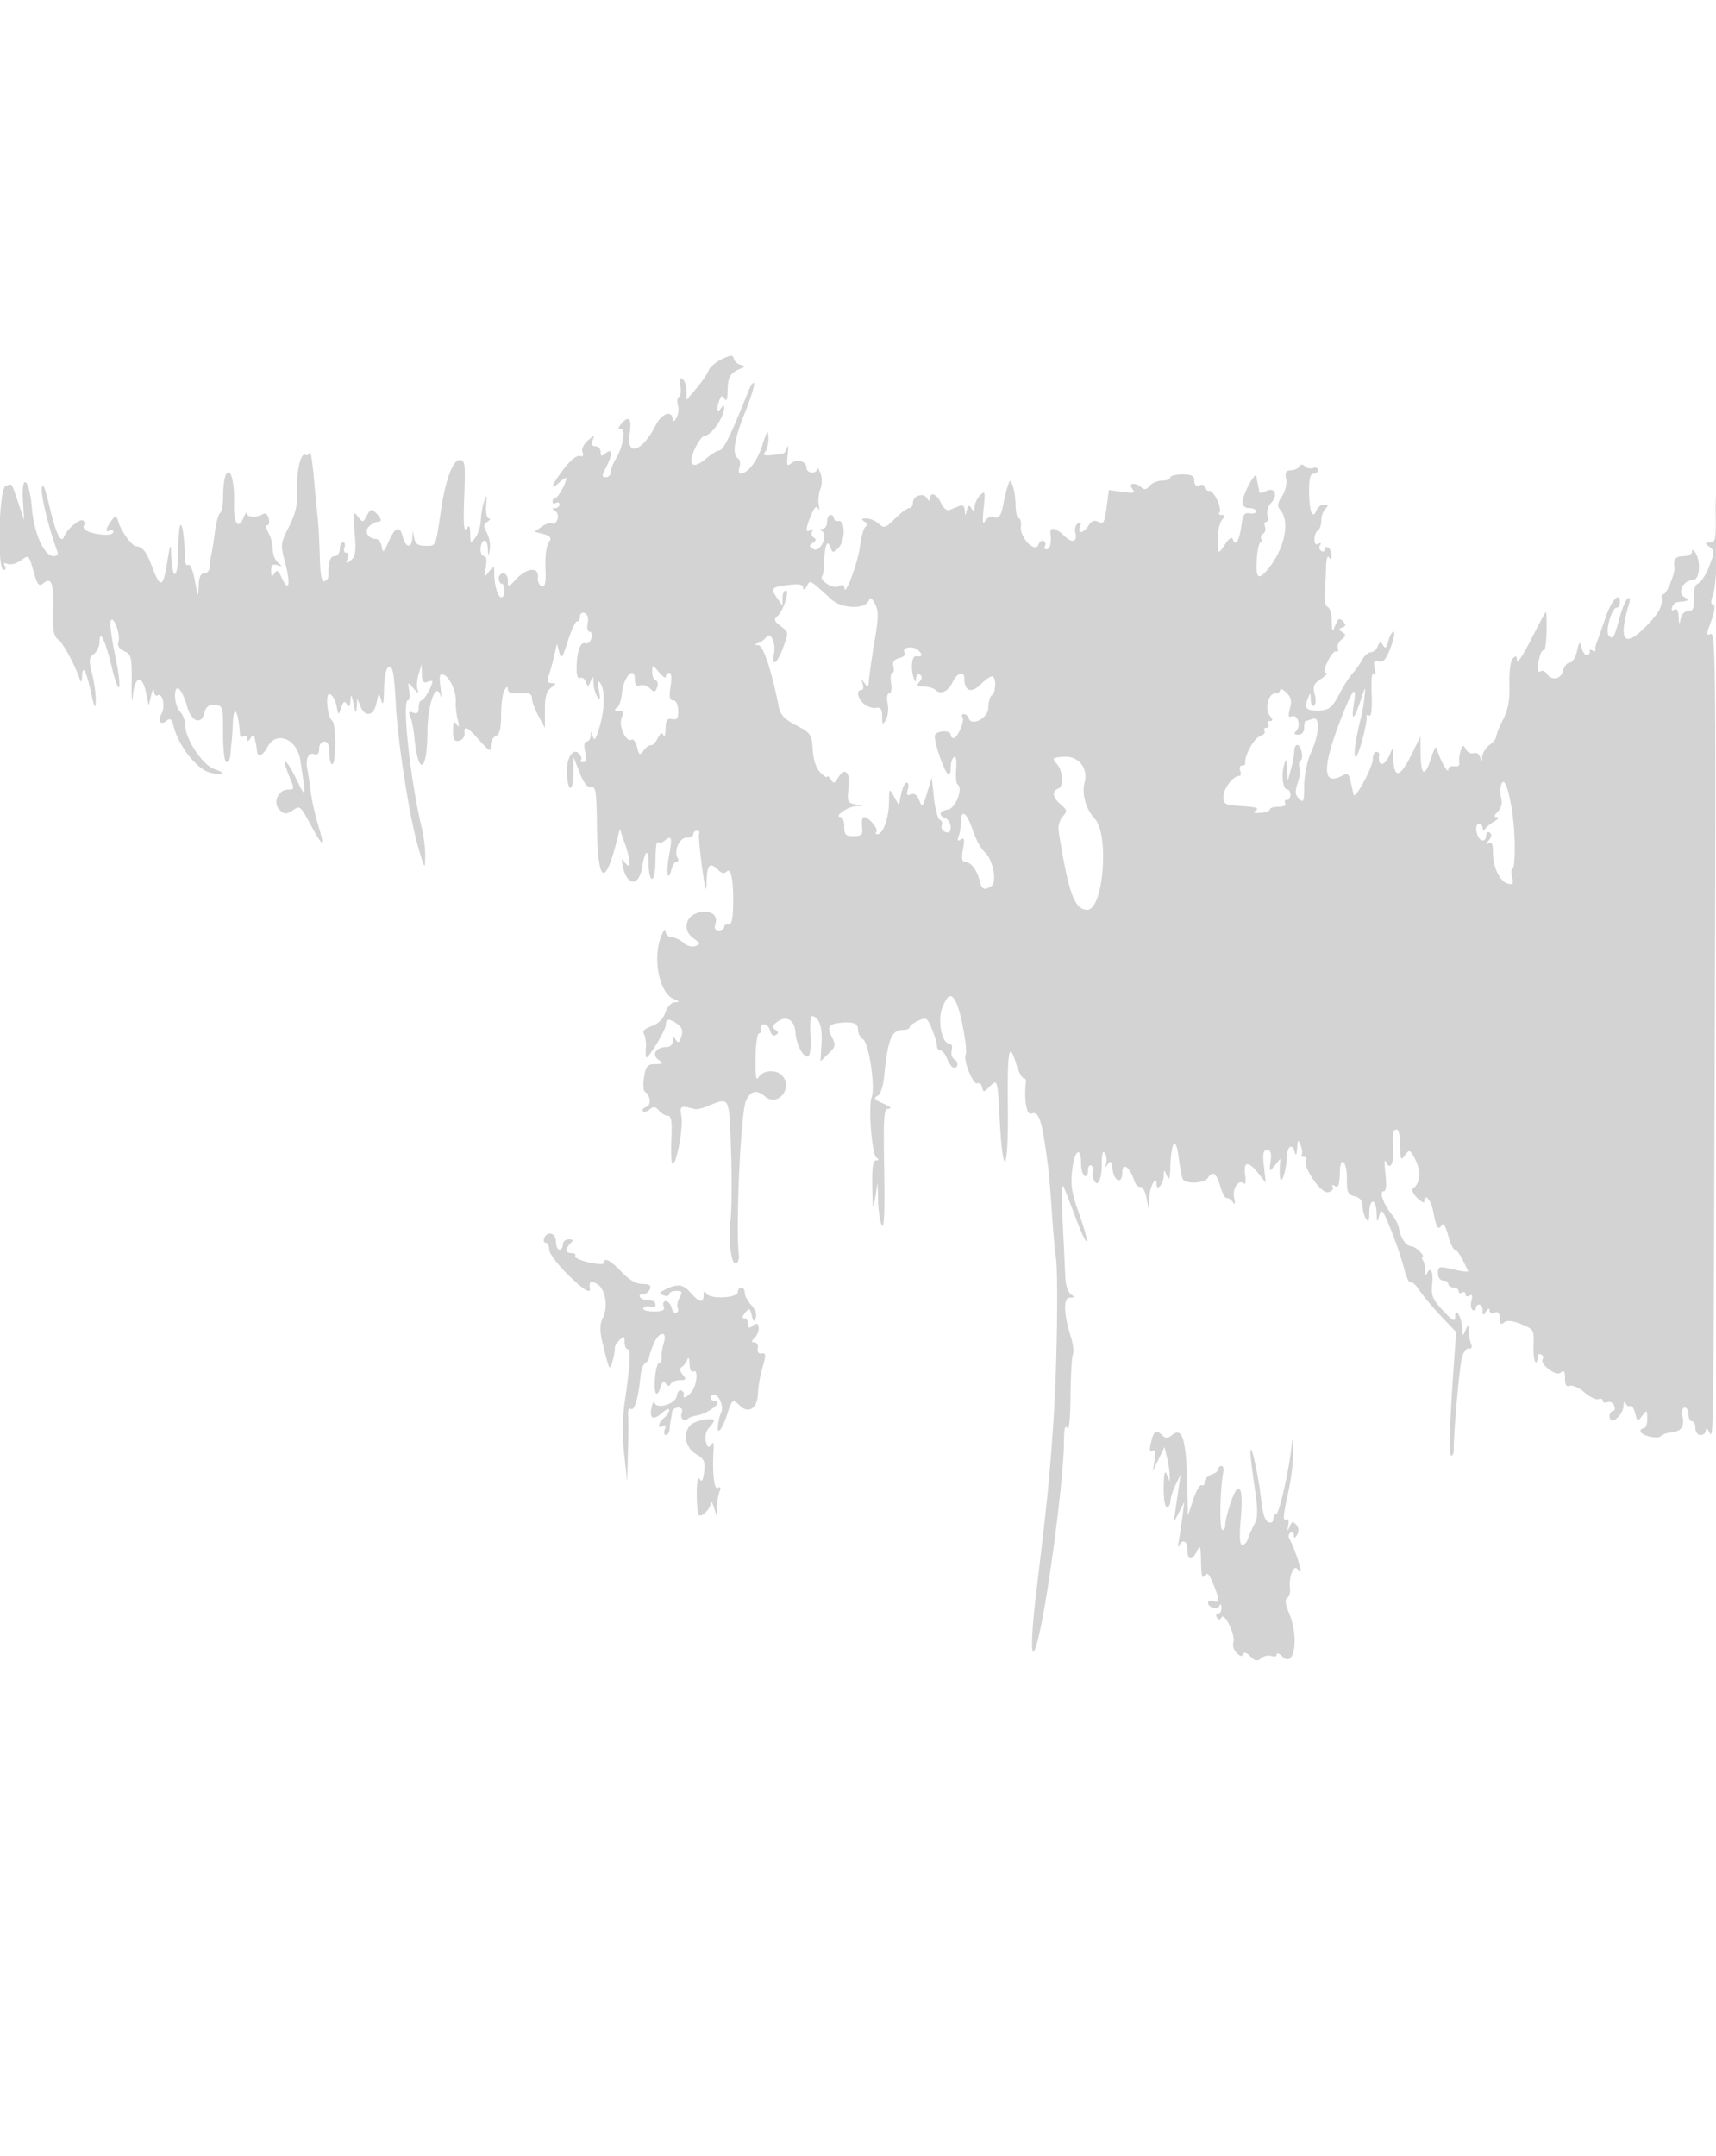 <svg xmlns="http://www.w3.org/2000/svg" width="500" height="628"><path d="M210.283 104.65c-1.77.863-3.467 2.306-3.772 3.209-.304.903-1.882 3.216-3.505 5.141l-2.952 3.5-.027-2.691c-.015-1.48-.542-3.009-1.172-3.399-.791-.489-.987.118-.634 1.965.281 1.47.103 2.925-.396 3.233-.498.308-.636 1.413-.305 2.456s.138 2.692-.429 3.666c-.566.973-1.044 1.256-1.061.627-.08-3.018-3.12-2.102-4.953 1.493-3.953 7.748-8.631 9.33-7.618 2.577.684-4.564-.213-5.633-2.459-2.927-.95 1.144-.96 1.5-.043 1.5 1.481 0 .507 5.457-1.555 8.715-.771 1.218-1.402 2.905-1.402 3.75 0 .844-.648 1.535-1.441 1.535-1.252 0-1.253-.359-.006-2.75 1.978-3.792 1.952-5.914-.053-4.25-1.229 1.02-1.5.951-1.5-.378 0-.892-.661-1.622-1.469-1.622-.975 0-1.254-.588-.83-1.75.586-1.607.466-1.599-1.464.094-1.219 1.07-1.854 2.492-1.51 3.386.394 1.028.125 1.387-.807 1.077-.812-.271-2.767 1.324-4.66 3.803-3.675 4.814-4.254 6.599-1.26 3.89 1.1-.995 2-1.536 2-1.202 0 1.397-2.386 5.702-3.161 5.702-.461 0-.839.477-.839 1.059s.45.781 1 .441 1-.141 1 .441-.562 1.066-1.25 1.074c-.973.012-.966.196.034.83.706.448.996 1.564.645 2.479-.351.916-1.041 1.416-1.532 1.112-.491-.303-1.859.124-3.039.951l-2.146 1.503 2.637.662c1.638.411 2.366 1.095 1.922 1.805-1.176 1.88-1.468 3.887-1.309 8.995.113 3.609-.183 4.734-1.155 4.39-.719-.254-1.2-1.425-1.069-2.602.343-3.082-3.227-2.794-6.286.506-2.352 2.538-2.452 2.559-2.452.5 0-1.18-.6-2.146-1.333-2.146-.734 0-1.334.675-1.334 1.5s.375 1.5.834 1.5c.458 0 .833.9.833 2s-.398 2-.883 2c-1.035 0-2.084-3.462-2.103-6.941-.014-2.373-.057-2.387-1.561-.5-1.46 1.831-1.512 1.757-.921-1.309.395-2.046.227-3.25-.453-3.25-1.359 0-1.424-3.669-.079-4.5.567-.35 1.059.599 1.136 2.191.125 2.575.174 2.61.589.41.249-1.32-.129-3.487-.84-4.815-1.082-2.024-1.056-2.566.161-3.336.8-.506.982-.926.405-.935-.592-.008-.932-1.65-.78-3.765.231-3.214.145-3.393-.601-1.25-.479 1.375-.915 3.876-.97 5.559-.055 1.682-.761 3.932-1.568 5-1.397 1.847-1.471 1.796-1.516-1.059-.037-2.389-.261-2.694-1.098-1.5-.754 1.075-.938-1.545-.649-9.25.369-9.851.252-10.75-1.405-10.75-1.865 0-4.115 6.032-5.316 14.25-1.642 11.233-1.438 10.75-4.524 10.75-2.197 0-2.988-.537-3.318-2.25l-.434-2.25-.136 2.25c-.183 3.023-1.944 2.862-2.725-.25-.884-3.519-2.244-3.111-4.164 1.25-1.441 3.273-1.698 3.464-2.018 1.5-.203-1.238-.922-2.25-1.599-2.25-2.355 0-3.62-2.152-2.137-3.636.75-.75 1.846-1.364 2.436-1.364 1.47 0 1.342-.872-.381-2.595-1.27-1.27-1.601-1.175-2.632.752-1.156 2.16-1.208 2.166-2.666.273-1.346-1.748-1.433-1.301-.914 4.735.468 5.445.272 6.91-1.069 8-1.421 1.156-1.553 1.1-.986-.415.371-.989.188-1.75-.419-1.75-.592 0-.817-.675-.5-1.5.316-.825.139-1.5-.393-1.5-.533 0-.969.9-.969 2 0 1.111-.667 2-1.5 2-1.331 0-1.897 1.813-1.779 5.69.02.654-.497 1.394-1.15 1.644-.841.323-1.245-1.769-1.389-7.189-.112-4.205-.377-9.22-.591-11.145-.213-1.925-.733-7.325-1.155-12-.422-4.675-.956-7.935-1.187-7.244-.231.691-.788 1.029-1.237.751-1.365-.843-2.658 4.673-2.427 10.357.165 4.073-.401 6.596-2.352 10.481-2.521 5.019-2.541 5.227-1.057 10.923 1.598 6.135.95 8.498-1.098 4.003-.975-2.138-1.397-2.38-2.131-1.219-.716 1.131-.92.962-.932-.771-.011-1.659.426-2.079 1.735-1.668 1.553.488 1.577.401.21-.781-.847-.733-1.513-2.457-1.482-3.832.032-1.375-.523-3.512-1.233-4.75-.71-1.238-.873-2.25-.362-2.25.512 0 .696-.895.41-1.989-.3-1.145-.995-1.695-1.639-1.297-1.811 1.119-4.649 1.04-4.717-.131-.035-.596-.481-.042-.992 1.231-1.482 3.694-2.918 1.545-2.748-4.11.19-6.294-.976-10.663-2.291-8.586-.481.76-.882 3.493-.891 6.073-.008 2.58-.401 4.929-.872 5.221-.472.291-1.141 2.68-1.488 5.309-.346 2.628-.826 5.679-1.066 6.779-.24 1.1-.47 2.787-.512 3.75-.043.963-.752 1.75-1.577 1.75-1.046 0-1.536 1.136-1.619 3.75-.11 3.467-.191 3.353-1.078-1.511-.527-2.893-1.374-5.004-1.881-4.691-.507.314-.945-.244-.972-1.239-.328-11.805-1.945-14.459-1.965-3.226-.016 8.604-1.785 9.792-2.109 1.417-.135-3.505-.278-3.227-1.155 2.25-1.199 7.495-1.987 7.768-4.335 1.5-1.688-4.505-2.854-6.021-4.702-6.108-1.185-.056-4.291-4.265-5.136-6.961-.69-2.201-.797-2.226-2.105-.5-1.623 2.14-1.868 3.699-.443 2.819.55-.34 1-.129 1 .469 0 .631-1.38.945-3.287.75-3.843-.394-5.965-1.501-5.213-2.719a1.018 1.018 0 00-.332-1.396c-.963-.595-4.698 2.556-5.441 4.59-.895 2.45-2.388-.56-4.313-8.694-1.342-5.668-1.99-7.186-2.224-5.209-.267 2.254 2.082 11.761 4.561 18.459.255.688-.223 1.25-1.062 1.25-2.789 0-5.761-6.473-6.384-13.903-.729-8.691-3.123-10.75-2.615-2.248l.337 5.651-1.688-5c-2.067-6.12-1.73-5.671-3.696-4.917C-.325 142.339-.891 166 1.059 166c.582 0 .734-.526.336-1.17-.475-.769-.193-.966.826-.575.852.327 2.53-.093 3.729-.932 2.563-1.796 2.357-1.979 3.931 3.498 1.013 3.523 1.5 4.108 2.637 3.164 2.451-2.034 3.15-.26 2.957 7.513-.152 6.086.141 7.828 1.48 8.795 1.453 1.052 4.778 7.167 6.363 11.707.315.902.556.537.603-.917.121-3.702 1.208-1.773 2.609 4.633 1.008 4.608 1.286 5.112 1.368 2.477.056-1.819-.418-5.374-1.054-7.899-1.002-3.98-.936-4.754.5-5.803.911-.666 1.663-2.287 1.671-3.601.025-3.832 1.634-.444 3.6 7.579 2.339 9.543 3.033 6.405.867-3.916-.956-4.556-1.509-8.907-1.229-9.669.731-1.99 2.934 3.952 2.256 6.088-.358 1.128.218 2.047 1.697 2.707 2.074.925 2.233 1.62 2.149 9.41-.05 4.626.1 6.274.332 3.661.518-5.821 2.749-6.398 3.868-1l.778 3.75.715-3c.393-1.65.769-2.186.834-1.191.065.995.536 1.551 1.046 1.235 1.427-.882 2.312 3.14 1.163 5.287-1.229 2.295-.286 3.575 1.526 2.072 1.001-.831 1.463-.426 2.007 1.759 1.362 5.47 6.63 12.263 10.32 13.308 4.273 1.211 5.452.413 1.451-.982-3.382-1.179-8.395-8.704-8.395-12.6 0-1.392-.675-3.206-1.5-4.031-.825-.825-1.5-2.908-1.5-4.628 0-4.051 2.019-2.3 3.521 3.055 1.246 4.439 4.114 5.52 5.024 1.893.457-1.82 1.242-2.419 3.035-2.316 2.351.135 2.419.368 2.419 8.389C65 218.583 65.414 222 66 222c.55 0 1.067-1.012 1.148-2.25.081-1.238.24-2.925.352-3.75.112-.825.271-3.263.352-5.417.219-5.799 1.631-3.594 2.065 3.226.046.72.533 1.031 1.083.691.55-.34 1.007-.029 1.015.691.011.951.281.899.985-.191.533-.825 1.045-1.05 1.137-.5.092.55.272 1.45.4 2s.284 1.563.348 2.25c.187 2.032 1.679 1.433 3.115-1.25 2.534-4.735 8.556-2.275 9.5 3.881 1.779 11.597 1.788 11.564-1.379 5.119-3.034-6.173-4.255-6.15-1.672.032 1.36 3.254 1.331 3.468-.465 3.468-2.92 0-4.595 3.818-2.565 5.847 1.361 1.361 1.939 1.41 3.695.314 2.481-1.55 2.138-1.837 5.86 4.914 3.326 6.034 3.701 5.719 1.566-1.315-.791-2.607-1.677-6.657-1.969-9-.291-2.343-.742-5.293-1.002-6.555-.638-3.107.29-5.197 2.014-4.535.946.363 1.417-.156 1.417-1.563 0-1.206.641-2.107 1.5-2.107 1.052 0 1.5 1.062 1.5 3.559 0 1.957.419 3.3.932 2.983 1.032-.638.953-11.748-.09-12.544-1.494-1.14-2.16-8.271-.727-7.794.762.254 1.635 1.774 1.94 3.378.549 2.886.564 2.892 1.359.536.623-1.845 1.002-2.071 1.68-1 .645 1.018.914.724 1.022-1.118.118-2.001.294-1.801.884 1 .606 2.881.771 3.058.932 1l.195-2.5.904 2.25c1.348 3.354 3.905 2.808 4.684-1 .649-3.174.681-3.191 1.375-.75.506 1.78.739.861.81-3.191.055-3.13.553-5.971 1.107-6.313 1.418-.877 1.769.769 2.345 11.004.647 11.499 4.062 33.103 6.561 41.5 1.863 6.26 1.936 6.352 1.987 2.5.029-2.2-.39-5.8-.93-8-3.327-13.547-5.951-37.5-4.109-37.5.474 0 .647-1.238.385-2.75-.467-2.694-.442-2.709 1.22-.75 1.306 1.539 1.578 1.617 1.179.335-.284-.916-.135-2.941.333-4.5l.85-2.835.086 2.857c.064 2.11.478 2.707 1.586 2.281.825-.316 1.5-.386 1.5-.154 0 1.252-2.443 5.516-3.161 5.516-.461 0-.839.948-.839 2.107 0 1.527-.444 1.937-1.611 1.489-1.247-.479-1.437-.22-.839 1.143.426.968.946 3.561 1.156 5.761 1.115 11.677 3.76 10.753 3.841-1.343.054-8.052 2.53-14.875 3.81-10.499.296 1.013.297-.072.002-2.411-.441-3.498-.27-4.15.961-3.678 1.775.681 3.719 5.109 3.482 7.931-.092 1.1.153 3.35.545 5 .518 2.176.435 2.588-.301 1.5-.785-1.16-1.019-.746-1.031 1.823-.012 2.641.345 3.249 1.735 2.962.963-.199 1.687-1.132 1.611-2.073-.206-2.538.728-2.117 4.364 1.97 2.938 3.302 3.275 3.453 3.275 1.468 0-1.217.675-2.472 1.5-2.788 1.085-.417 1.504-2.136 1.515-6.219.009-3.104.452-6.318.985-7.143.716-1.108.973-1.155.985-.178.008.754.981 1.243 2.265 1.139 3.836-.311 4.75-.014 4.75 1.543 0 .827.848 3.086 1.885 5.02l1.884 3.516v-5.199c0-3.859.466-5.539 1.807-6.52 1.543-1.128 1.572-1.321.202-1.321-1.298 0-1.435-.525-.72-2.75.487-1.512 1.187-4.1 1.557-5.75l.672-3 .668 2.5c.586 2.194.891 1.797 2.493-3.25 1.004-3.162 2.214-5.75 2.689-5.75.475 0 .863-.661.863-1.469 0-.823.594-1.24 1.352-.95.826.317 1.169 1.473.883 2.969-.257 1.348-.008 2.45.555 2.45.562 0 .796.869.518 1.931s-1.077 1.711-1.775 1.443c-1.45-.556-2.499 2.539-2.519 7.435-.008 1.97.394 3.057.993 2.687.554-.343 1.308.16 1.675 1.118.615 1.602.728 1.587 1.423-.187.659-1.684.765-1.612.84.573.047 1.375.556 3.175 1.131 4 .774 1.111.884.592.424-2s-.35-3.111.424-2c1.441 2.068 1.309 7.626-.309 13-1.021 3.391-1.481 4.007-1.869 2.5-.419-1.63-.535-1.676-.63-.25-.064.963-.602 1.75-1.195 1.75-.68 0-.836 1.113-.421 3 .457 2.081.277 3-.587 3-.686 0-.973-.273-.64-.607.334-.333.074-1.176-.577-1.874-1.779-1.904-3.819 1.583-3.52 6.018.366 5.44 1.816 5.263 1.878-.228l.055-4.809 1.748 4.5c1.175 3.027 2.269 4.412 3.341 4.23 1.37-.232 1.612 1.269 1.729 10.751.213 17.167 2.179 18.876 5.773 5.019l.908-3.5 1.693 4.92c1.701 4.943 1.476 7.292-.436 4.551-.754-1.08-.851-.677-.367 1.519 1.256 5.688 4.679 5.79 5.593.167.854-5.258 1.909-5.713 1.909-.824 0 2.292.45 4.167 1 4.167s1-2.55 1-5.667c0-3.116.296-5.37.658-5.008.362.362 1.273.147 2.024-.476 2.028-1.683 2.249-.864 1.235 4.568-.922 4.936-.34 7.918.739 3.789.318-1.213 1.001-2.206 1.52-2.206.518 0 .648-.476.289-1.057-1.225-1.982.478-5.943 2.554-5.943 1.09 0 1.981-.45 1.981-1s.477-1 1.059-1 .878.338.656.75c-.222.412.151 4.8.828 9.75.973 7.109 1.255 8.002 1.344 4.25.117-4.933.963-5.757 3.406-3.314.955.955 1.769 1.102 2.434.437 1.293-1.293 2.068 2.846 1.895 10.127-.09 3.804-.515 5.423-1.376 5.25-.685-.138-1.246.2-1.246.75s-.705 1-1.567 1c-1.073 0-1.382-.587-.978-1.859.851-2.68-1.5-4.222-5.015-3.289-3.857 1.024-4.598 5.224-1.324 7.516 1.988 1.393 2.044 1.633.519 2.218-.99.38-2.464-.026-3.501-.965-.985-.891-2.544-1.621-3.463-1.621s-1.705-.788-1.747-1.75c-.042-.962-.664-.175-1.383 1.75-2.424 6.49-.36 16.327 3.774 17.993 1.793.722 1.862.892.383.944-1.062.037-2.221 1.265-2.823 2.99-.656 1.882-2.092 3.302-4.023 3.975-2.013.701-2.748 1.457-2.231 2.294.424.686.675 2.497.559 4.025-.116 1.529-.039 2.779.171 2.779.846 0 5.649-8.059 5.649-9.479 0-1.871 1.056-1.932 3.431-.195 1.313.96 1.612 1.964 1.082 3.632-.568 1.791-.927 1.997-1.607.924-.694-1.096-.879-1.02-.891.368-.009 1.013-.773 1.75-1.815 1.75-3.011 0-4.416 2.114-2.415 3.633 1.548 1.177 1.461 1.306-.904 1.335-2.239.027-2.707.571-3.221 3.741-.331 2.04-.245 3.952.192 4.25 1.719 1.172 1.987 3.889.442 4.482-.869.333-1.302.885-.961 1.225.34.34 1.245.099 2.01-.536 1.071-.889 1.681-.807 2.647.358.69.831 1.859 1.512 2.598 1.512 1.026 0 1.268 1.651 1.026 7-.175 3.85-.006 7 .375 7 1.177 0 3.121-10.536 2.546-13.8-.552-3.137-.358-3.241 3.965-2.133.55.141 2.18-.234 3.623-.833 6.572-2.727 6.327-3.181 6.877 12.766.275 7.975.221 17.01-.121 20.077-.716 6.434.2 13.655 1.638 12.923.541-.275.878-1.4.751-2.5-.952-8.192.564-41.249 2.052-44.75 1.286-3.028 3.183-3.489 5.601-1.361 3.703 3.258 8.386-2.682 4.879-6.189-1.768-1.768-5.548-1.459-6.733.55-.77 1.306-1.004-.091-.923-5.5.06-3.988.502-7.25.983-7.25.48 0 .761-.506.623-1.125-.474-2.132 1.996-1.953 2.555.185.344 1.315 1.013 1.861 1.734 1.416.872-.539.826-.941-.177-1.562-1.076-.664-.948-1.131.629-2.284 2.634-1.925 5.001-.564 5.274 3.035.275 3.633 2.286 7.485 3.666 7.023.647-.217.934-2.597.727-6.023-.189-3.116-.044-5.665.321-5.665 2.082 0 3.186 2.993 2.896 7.852l-.318 5.303 2.328-2.24c2.097-2.019 2.196-2.494.998-4.804-1.457-2.808-.934-3.832 2.117-4.14 4.175-.421 5.5.056 5.5 1.979 0 1.073.642 2.31 1.426 2.75 1.703.956 3.669 13.859 2.561 16.809-1.055 2.809.055 16.834 1.403 17.726.776.513.734.739-.14.75-.904.011-1.208 2.159-1.1 7.765.133 6.86.231 7.233.85 3.25l.7-4.5.165 5.5c.091 3.025.597 6.175 1.125 7 .626.979.849-4.662.643-16.25-.28-15.677-.131-17.758 1.275-17.818.987-.042.641-.497-.908-1.196-3.473-1.568-3.612-1.74-2.152-2.642.709-.438 1.486-2.776 1.726-5.196 1.122-11.293 2.162-13.898 5.548-13.898 1.033 0 1.882-.337 1.886-.75.004-.413 1.139-1.275 2.521-1.916 2.348-1.089 2.612-.932 3.993 2.372.813 1.946 1.478 4.158 1.478 4.916s.461 1.378 1.025 1.378c.563 0 1.452 1.125 1.975 2.5.523 1.375 1.412 2.5 1.975 2.5 1.355 0 1.314-1.704-.062-2.554-.598-.369-.865-1.521-.594-2.559.275-1.05-.022-1.887-.668-1.887-2.256 0-3.579-6.928-2.03-10.634 1.708-4.089 2.775-4.239 4.28-.604 1.337 3.226 3.083 13.422 2.472 14.43-.828 1.365 2.124 8.831 3.312 8.376.654-.252 1.33.273 1.502 1.166.286 1.483.458 1.478 1.992-.055 2.494-2.495 2.475-2.553 3.109 9.459.944 17.903 2.564 15.501 2.376-3.524-.168-17.003.347-19.648 2.454-12.614.659 2.2 1.597 4 2.084 4 .487 0 .813.563.723 1.25-.611 4.707.184 9.645 1.474 9.15 2.381-.913 3.191 1.611 5.008 15.6.25 1.925.75 8 1.111 13.5s.858 11.125 1.105 12.5c.754 4.193.417 30.618-.592 46.5-1.031 16.211-1.906 25.055-4.987 50.387-1.847 15.192-1.776 22.552.151 15.573 2.844-10.303 7.788-47.391 7.82-58.667.011-3.532.315-4.819.916-3.87.57.901.933-2.468.986-9.171.047-5.827.351-11.286.675-12.132.325-.846.12-3.019-.454-4.829-2.22-6.996-2.397-11.79-.436-11.806 1.474-.013 1.538-.18.353-.93-.795-.503-1.527-2.633-1.628-4.735l-.783-16.32c-.427-8.887-.307-11.777.412-10 .557 1.375 2.171 5.563 3.588 9.307 3.489 9.224 4.171 7.803.805-1.678-2.239-6.306-2.571-8.493-1.994-13.112.706-5.651 2.545-6.747 2.545-1.517 0 1.585.45 3.16 1 3.5.55.34 1-.335 1-1.5 0-1.18.45-1.84 1.016-1.49.559.346.783 1.006.497 1.469-.286.462-.246 1.554.089 2.425 1.094 2.852 2.398.576 2.413-4.213.011-3.14.311-4.225.908-3.282.49.775.666 2.125.39 3-.416 1.319-.329 1.348.509.167.792-1.116 1.084-.807 1.345 1.423.437 3.732 2.833 4.589 2.833 1.013 0-3.094 2.187-1.65 3.429 2.264.381 1.201 1.214 2.08 1.85 1.954.636-.127 1.45 1.345 1.807 3.27l.651 3.5.131-3.691c.115-3.202 2.132-6.807 2.132-3.809 0 2.112 2-.118 2.07-2.309.068-2.112.101-2.119.93-.191.663 1.542.892.969 1-2.5.234-7.495 1.57-9.299 2.378-3.211.382 2.879.923 5.831 1.202 6.56.632 1.646 6.32 1.431 7.377-.279 1.325-2.144 2.507-1.346 3.58 2.415.57 1.999 1.42 3.569 1.888 3.489.468-.079 1.276.456 1.794 1.191.647.916.763.508.372-1.301-.587-2.705 1.384-5.515 2.879-4.105.432.407.581-.721.331-2.509-.559-3.998.878-4.186 3.817-.5l2.193 2.75-.536-4.75c-.421-3.738-.225-4.75.922-4.75 1.066 0 1.34.872 1.022 3.25-.419 3.14-.378 3.182 1.204 1.25l1.638-2-.146 2c-.08 1.1-.062 2.675.04 3.5.311 2.513 1.896-2.103 1.975-5.75.074-3.456 1.616-4.427 2.381-1.5.269 1.032.533.52.643-1.25.16-2.571.302-2.714.991-1 .443 1.1.609 2.337.371 2.75-.239.413.069.75.684.75s.87.401.568.89c-1.159 1.875 4.376 9.937 6.45 9.395 1.078-.282 1.67-.981 1.316-1.553-.373-.604-.159-.742.511-.327 1.177.726 1.426.027 1.573-4.405.152-4.631 2.083-2.548 2.031 2.191-.045 4.083.247 4.767 2.25 5.27 1.534.385 2.306 1.321 2.316 2.808.009 1.227.452 2.906.985 3.731.736 1.138.973.716.985-1.75.008-1.788.465-3.25 1.015-3.25.55 0 1.045 1.462 1.1 3.25.091 2.976.158 3.041.79.771.614-2.205.981-1.762 3.317 4 1.444 3.563 3.17 8.608 3.834 11.211.665 2.602 1.521 4.539 1.902 4.303.381-.235 1.337.49 2.125 1.612 2.094 2.982 4.579 5.929 8.1 9.603l3.114 3.251-.627 8.749c-1.249 17.419-1.526 27.25-.769 27.25.425 0 .744-.788.708-1.75-.141-3.8 1.627-23.925 2.35-26.75.422-1.65 1.337-2.869 2.034-2.709.799.183 1.037-.309.645-1.332-.343-.892-.655-2.598-.693-3.791-.068-2.099-.098-2.104-.93-.168-.789 1.836-.866 1.795-.945-.5-.112-3.263-2.004-6.467-2.067-3.5-.035 1.676-.612 1.387-3.561-1.786-3.042-3.272-3.466-4.324-3.123-7.75.382-3.821-.541-5.299-1.695-2.714-.307.688-.468.35-.358-.75.109-1.1-.154-2.562-.585-3.25-.431-.687-.5-1.25-.154-1.25.347 0-.044-.675-.869-1.5s-1.927-1.5-2.449-1.5c-1.416 0-3.11-2.364-3.493-4.876-.186-1.221-1.119-3.131-2.072-4.245-2.425-2.831-3.881-6.879-2.475-6.879.74 0 .908-1.728.51-5.25-.329-2.914-.241-4.39.199-3.316 1.09 2.66 2.338.467 2.11-3.709-.258-4.745-.083-5.725 1.027-5.725.55 0 1 2.111 1 4.691 0 4.227.136 4.505 1.376 2.81 1.303-1.782 1.464-1.71 3.051 1.359 1.664 3.218 1.356 6.963-.68 8.272-.566.364-.086 1.529 1.135 2.75C414.047 350.047 415 350.55 415 350c0-2.664 1.991-.547 2.586 2.75.859 4.761 1.462 5.79 2.454 4.185.519-.839 1.177.155 1.914 2.893.618 2.295 1.484 4.172 1.924 4.172.441 0 1.421 1.238 2.179 2.75.759 1.512 1.529 3.045 1.713 3.406.184.361-1.377.26-3.468-.226-5.214-1.21-5.302-1.192-5.302 1.07 0 1.111.667 2 1.5 2 .825 0 1.5.45 1.5 1s.675 1 1.5 1 1.5.477 1.5 1.059.45.781 1 .441 1-.115 1 .5.521.796 1.158.403c.793-.49.98-.037.593 1.44-.31 1.185-.155 2.407.343 2.715.498.308.906.083.906-.499s.45-1.059 1-1.059 1.007.788 1.015 1.75c.013 1.496.157 1.532.985.25.613-.949.975-1.052.985-.281.008.67.69.959 1.515.643 1.057-.406 1.5.083 1.5 1.653 0 1.662.318 1.97 1.25 1.208.867-.709 2.4-.56 5.004.486 3.587 1.441 3.747 1.703 3.588 5.904-.092 2.418.131 4.694.496 5.058.364.364.662-.114.662-1.063 0-.968.469-1.436 1.067-1.067.586.363.807.918.49 1.235-1.255 1.255 3.72 5.239 5.106 4.089 1.061-.88 1.337-.546 1.337 1.62 0 1.944.407 2.573 1.418 2.185.779-.299 2.692.555 4.25 1.898 1.557 1.344 3.395 2.229 4.082 1.969.688-.261 1.25-.052 1.25.463s.617.7 1.371.411 1.64.175 1.969 1.032c.328.856.161 1.557-.371 1.557-.533 0-.969.675-.969 1.5 0 3.018 3.944-.055 4.079-3.179.046-1.061.29-1.297.585-.565.279.691.87 1.032 1.315.757.444-.274 1.103.678 1.464 2.117.626 2.493.723 2.528 2.075.743 1.335-1.764 1.42-1.712 1.45.877.018 1.512-.418 2.75-.968 2.75s-1 .401-1 .892c0 1.2 5.154 2.436 5.905 1.416.327-.444 1.7-.932 3.051-1.083 3.013-.337 3.884-1.61 3.276-4.79-.268-1.404.008-2.435.651-2.435.615 0 1.117.9 1.117 2s.45 2 1 2 1 .9 1 2c0 1.111.667 2 1.5 2 .825 0 1.507-.562 1.515-1.25.011-.837.326-.758.956.237 1.351 2.137 1.259 8.576 1.682-117.713.347-103.396.229-115.166-1.152-114.636-1.312.503-1.375.169-.431-2.274 1.63-4.216 1.933-6.364.897-6.364-.514 0-.436-1.209.177-2.75 1.238-3.109 2.51-33.135 1.358-32.045-.41.388-.68 4.326-.599 8.75.128 7.082-.067 8.049-1.629 8.077-1.618.029-1.631.141-.151 1.267 1.494 1.138 1.486 1.586-.105 5.654-.95 2.43-2.381 4.673-3.181 4.983-.954.37-1.403 1.853-1.306 4.314.117 2.976-.218 3.75-1.622 3.75-1.04 0-1.949.928-2.203 2.25-.364 1.889-.455 1.799-.57-.559-.088-1.811-.538-2.561-1.266-2.111-.685.424-.947.152-.666-.691.254-.764.988-1.445 1.629-1.514 3.428-.367 3.584-.484 1.934-1.446-2.164-1.261-.323-4.929 2.474-4.929 1.983 0 2.489-5.324.759-8-.646-1-.974-1.083-.985-.25-.008.688-1.14 1.25-2.515 1.25-2.262 0-3.009.965-2.587 3.343.255 1.443-2.272 7.657-3.114 7.657-.439 0-.746.338-.681.75.43 2.718-.652 4.78-4.618 8.803-6.282 6.372-8.007 4.095-4.895-6.459.455-1.542.343-2.18-.31-1.776-.561.347-1.602 2.78-2.312 5.406-1.644 6.081-1.99 6.669-3.204 5.455-1.156-1.156.817-8.179 2.299-8.179.507 0 .922-.712.922-1.583 0-3.293-2.487-.567-4.246 4.652-1.006 2.987-2.109 6.106-2.45 6.931-.342.825-.539 1.871-.438 2.324.101.454-.289.533-.866.176-.577-.357-.926-.278-.775.176.151.453-.175.963-.725 1.133-.55.17-1.286-.73-1.636-2-.587-2.134-.692-2.062-1.375.941-.406 1.787-1.349 3.25-2.095 3.25-.746 0-1.624 1.069-1.952 2.376-.637 2.538-3.365 3.028-4.753.853-.447-.699-1.234-1.01-1.75-.691-1.069.66-1.19-1.001-.312-4.277.33-1.231.887-2.066 1.237-1.856.35.21.7-2.296.778-5.57.078-3.274-.043-5.768-.268-5.542-.226.226-2.202 3.935-4.392 8.243-2.19 4.308-3.982 6.985-3.982 5.948 0-1.447-.273-1.611-1.18-.704-.699.699-1.108 3.75-1.005 7.499.127 4.604-.367 7.381-1.82 10.232-1.097 2.151-1.995 4.392-1.995 4.98 0 .587-.9 1.716-2 2.509-1.1.793-2.052 2.355-2.116 3.471-.102 1.787-.172 1.811-.587.206-.273-1.054-1.057-1.599-1.858-1.292-.762.293-1.794-.198-2.293-1.089-.797-1.424-.987-1.371-1.561.438-.36 1.132-.526 2.668-.37 3.412.17.808-.421 1.235-1.465 1.06-.962-.161-1.753.289-1.756 1-.007 1.522-2.646-3.302-3.235-5.913-.264-1.171-.868-.319-1.74 2.457-1.804 5.741-3.006 5.351-3.081-1l-.062-5.25-2.188 4.5c-3.818 7.853-5.584 8.211-5.751 1.168-.06-2.504-.117-2.536-.93-.52-1.531 3.794-3.72 3.866-3.125.102.065-.412-.332-.75-.882-.75s-1 .973-1 2.162c0 2.337-5.194 11.926-5.587 10.314-.131-.537-.513-2.223-.85-3.748-.521-2.359-.896-2.62-2.515-1.754-5.601 2.998-5.847-2.072-.75-15.474 3.707-9.746 5.174-11.672 4.191-5.5-.862 5.404.016 4.92 2.004-1.105 1.385-4.195 1.435-4.236 1.091-.895-.198 1.925-.651 4.625-1.006 6-1.575 6.099-2.27 11.073-1.604 11.484.716.443 3.596-10.223 3.188-11.808-.116-.454.235-.549.78-.212.629.389.896-1.957.729-6.404-.158-4.219.087-6.528.614-5.789.546.765.659.227.301-1.426-.474-2.183-.264-2.573 1.183-2.195 1.339.35 2.162-.628 3.447-4.095.929-2.505 1.309-4.555.845-4.555-.465 0-1.149 1.214-1.521 2.698-.519 2.066-.883 2.365-1.555 1.278-.73-1.182-.988-1.131-1.538.302-.364.947-1.272 1.722-2.019 1.722-.747 0-1.884.984-2.528 2.187-.644 1.203-1.897 2.973-2.785 3.933-.888.96-2.511 3.463-3.605 5.563-2.414 4.629-3.239 5.282-6.701 5.302-3.198.018-3.838-.791-2.754-3.485.755-1.877.809-1.858.875.309.038 1.27.481 2.055.982 1.745.502-.31.574-1.799.161-3.309-.626-2.285-.318-3.037 1.838-4.488 1.424-.959 2.083-1.747 1.465-1.75-.733-.005-.56-1.181.5-3.389.893-1.861 2.02-3.148 2.504-2.861.484.287.669-.104.412-.868-.257-.764.247-1.943 1.12-2.62 1.315-1.019 1.353-1.386.225-2.129-1.151-.758-1.151-.975 0-1.394 1.076-.391 1.106-.769.143-1.791-.985-1.045-1.405-.829-2.186 1.125-.893 2.233-.972 2.137-1.031-1.247-.034-2.016-.584-3.84-1.221-4.052-.663-.221-1.028-1.86-.855-3.834.167-1.896.339-5.335.383-7.642.045-2.321.42-3.661.84-3 .518.816.764.659.775-.496.008-.93-.435-1.969-.985-2.309-.55-.34-1-.115-1 .5s-.457.835-1.016.49c-.559-.346-.715-1.117-.346-1.714.401-.647.206-.797-.483-.371-.726.448-1.155-.03-1.155-1.287 0-1.1.45-2.278 1-2.618.55-.34 1-1.626 1-2.859s.54-2.781 1.2-3.441c.933-.933.846-1.2-.393-1.2-.876 0-1.877.739-2.224 1.643-1.086 2.832-2.081.409-2.144-5.227-.044-3.832.322-5.416 1.25-5.416.721 0 1.311-.498 1.311-1.107s-.62-.869-1.378-.578c-.758.291-1.832.075-2.387-.48-.679-.679-1.229-.653-1.681.078-.37.598-1.483 1.087-2.474 1.087-1.383 0-1.692.581-1.325 2.498.269 1.408-.257 3.62-1.206 5.067-1.385 2.114-1.456 2.842-.4 4.115 2.859 3.445 1.011 11.607-3.938 17.386-2.61 3.049-3.335 2.312-3.011-3.066.165-2.75.664-5 1.109-5 .445 0 .55-.419.234-.931-.317-.512-.088-1.232.509-1.601.596-.369.843-1.3.548-2.069-.296-.77-.143-1.399.338-1.399s.644-.884.361-1.964c-.282-1.08.191-2.668 1.051-3.529 2.186-2.185 1.084-4.809-1.45-3.454-1.297.695-1.94.689-2.025-.018A20.31 20.31 0 00366.5 141a25.122 25.122 0 01-.417-2.25c-.226-1.69-3.988 5.293-4.041 7.5-.026 1.097.704 1.75 1.958 1.75 1.1 0 2 .424 2 .943 0 .518-.846.779-1.879.58-1.522-.293-1.981.399-2.416 3.64-.582 4.335-1.693 6.14-2.458 3.989-.322-.907-1.092-.417-2.356 1.5-1.647 2.497-1.898 2.602-2.04.848-.286-3.533.271-6.942 1.347-8.238.751-.905.682-1.262-.242-1.262-.709 0-1.026-.263-.704-.585 1.015-1.016-1.383-6.415-2.85-6.415-.771 0-1.402-.498-1.402-1.107s-.675-.848-1.5-.531c-1.004.385-1.5-.043-1.5-1.293 0-1.469-.749-1.869-3.5-1.869-1.925 0-3.5.405-3.5.9s-1.07.9-2.378.9c-1.307 0-2.953.694-3.657 1.542-.888 1.07-1.599 1.224-2.323.5-1.687-1.687-4.145-1.353-2.716.369.986 1.188.537 1.327-2.826.876l-3.998-.537-.676 5.094c-.578 4.362-.916 4.964-2.354 4.195-1.224-.656-2.005-.377-2.884 1.031-1.475 2.363-3.369 2.565-2.487.266.45-1.172.267-1.434-.618-.887-.692.427-1.035 1.625-.764 2.663.727 2.78-.954 3.253-3.283.924-2.289-2.289-4.206-2.67-3.961-.786.354 2.73-.128 4.75-1.134 4.75-.582 0-.8-.419-.484-.931a1.086 1.086 0 00-.336-1.494c-.501-.31-1.195.176-1.542 1.081-.978 2.547-5.469-2.05-5.119-5.239.146-1.329-.123-2.417-.598-2.417-.474 0-.894-1.687-.932-3.75-.039-2.062-.422-4.65-.852-5.75-.758-1.938-.804-1.931-1.495.241-.392 1.233-.932 3.452-1.2 4.93-.663 3.658-1.34 4.559-2.958 3.939-.755-.29-1.824.242-2.377 1.182-.72 1.223-.845.173-.441-3.699.515-4.936.426-5.269-1.021-3.821-.873.872-1.593 2.405-1.601 3.407-.012 1.441-.2 1.53-.899.426-.71-1.121-.979-1.023-1.369.5-.462 1.806-.49 1.808-.601.038-.077-1.234-.62-1.653-1.616-1.25-.825.334-2.095.849-2.822 1.146-.77.314-1.804-.521-2.478-2-1.208-2.652-3.189-3.445-3.215-1.289-.011.893-.268.852-.899-.146-1.092-1.724-4.086-.725-4.086 1.365 0 .842-.485 1.531-1.077 1.531s-2.447 1.37-4.122 3.045c-2.778 2.778-3.194 2.909-4.751 1.5-.939-.85-2.572-1.538-3.629-1.53-1.459.012-1.595.222-.564.875.82.52.965 1.102.367 1.472-.545.336-1.293 2.98-1.664 5.875-.616 4.82-4.447 14.958-4.526 11.978-.024-.89-.573-1.015-1.784-.408-1.655.83-5.8-1.923-4.642-3.082.243-.243.494-2.193.557-4.333.137-4.673.944-6.432 1.814-3.953.603 1.719.717 1.722 2.381.058 2.008-2.008 1.921-8.153-.11-7.747-.687.138-1.25-.2-1.25-.75s-.45-1-1-1-1 .9-1 2-.562 2.007-1.25 2.015c-.859.011-.908.245-.156.75 1.832 1.231-.769 6.372-2.622 5.181-1.224-.786-1.243-1.094-.115-1.821.961-.62 1.029-1.077.233-1.569-.617-.382-.821-1.183-.452-1.78.401-.647.206-.797-.483-.371-1.526.942-1.458-.454.214-4.432.941-2.237 1.571-2.821 2.011-1.865.353.766.442.331.197-.965-.245-1.297-.038-3.43.46-4.74.542-1.425.541-3.292-.002-4.643-.5-1.243-.937-1.772-.972-1.177-.093 1.595-3.063 1.322-3.063-.281 0-1.929-2.753-2.752-4.463-1.333-1.217 1.01-1.373.605-1.019-2.638.231-2.107.175-3.044-.123-2.081-.298.963-.846 1.801-1.218 1.864-4.745.8-6.379.688-5.329-.362.634-.634 1.106-2.525 1.049-4.202-.089-2.645-.327-2.354-1.793 2.189-1.521 4.712-4.198 8.143-6.421 8.229-.45.018-.544-.83-.21-1.884.335-1.054.14-2.205-.432-2.559-1.796-1.11-1.148-5.424 1.991-13.263 1.667-4.164 2.879-8.029 2.692-8.589-.186-.559-.955.523-1.709 2.405-5.244 13.103-7.282 17.196-8.551 17.178-.53-.007-2.266 1.083-3.858 2.422-3.852 3.241-5.369 1.731-3.088-3.074.94-1.982 2.141-3.604 2.667-3.604 1.966 0 5.831-5.455 5.8-8.184-.012-.965-.274-.916-.985.184-1.102 1.705-1.341.051-.361-2.502.51-1.329.81-1.396 1.485-.332.556.877.856.135.876-2.166.035-4.047.725-5.324 3.5-6.478 1.735-.721 1.776-.885.311-1.238-.928-.224-1.828-1.036-2-1.804-.261-1.172-.831-1.144-3.528.17m24.779 66.132c-.615 1.056-1.013 1.219-1.032.423-.021-.924-1.205-1.161-4.121-.826-5.143.591-5.485.96-3.511 3.779l1.602 2.287v-2.222c0-1.223.427-2.223.948-2.223 1.253 0-.793 6.166-2.51 7.562-1.04.845-.825 1.423 1.05 2.832 2.326 1.747 2.335 1.825.718 6.187-1.822 4.916-3.432 5.928-2.654 1.669.568-3.109-1.081-6.44-2.302-4.65-.412.605-1.425 1.357-2.25 1.671-1.333.508-1.333.58 0 .654 1.389.076 3.921 7.737 5.876 17.782.488 2.511 1.602 3.722 5.124 5.575 4.263 2.243 4.516 2.616 4.807 7.1.197 3.035 1.004 5.429 2.25 6.675 1.069 1.069 1.95 1.605 1.958 1.193.009-.412.467-.075 1.019.75.874 1.308 1.134 1.276 2.034-.25 2.038-3.458 3.72-2.052 3.189 2.665-.455 4.031-.292 4.453 1.873 4.863l2.37.45-2.321.136c-2.28.134-6.348 3.136-4.25 3.136.589 0 1.071 1.258 1.071 2.796 0 2.396.395 2.79 2.75 2.75 2.403-.04 2.709-.393 2.428-2.796-.176-1.512.091-2.75.595-2.75 1.391 0 4.325 3.568 3.563 4.331-.368.368-.217.669.337.669 1.61 0 3.324-4.739 3.362-9.297.035-4.14.057-4.165 1.45-1.703l1.415 2.5.675-3.25c.371-1.787 1.099-3.25 1.617-3.25.519 0 .658.897.31 1.994-.485 1.527-.268 1.854.926 1.395 1.04-.399 1.853.186 2.441 1.756.816 2.181.983 2.022 2.255-2.145l1.374-4.5.641 5.963c.353 3.28 1.116 6.122 1.695 6.315.58.193.828.939.552 1.658-.275.718.2 1.575 1.057 1.904 1.09.418 1.557-.003 1.557-1.403 0-1.1-.675-2.259-1.5-2.575-2.201-.845-1.828-2.176.713-2.542 2.22-.321 4.492-6.266 2.795-7.315-.41-.254-.591-2.291-.402-4.527.21-2.469-.038-3.829-.63-3.463-.537.332-.976 1.791-.976 3.244 0 1.504-.359 2.232-.835 1.691-1.537-1.75-4.32-10.39-3.68-11.426.815-1.318 4.515-1.338 4.515-.024 0 .55.378 1 .839 1 1.177 0 3.308-4.952 2.615-6.075-.315-.509-.133-.925.404-.925.536 0 1.149.521 1.361 1.158.873 2.617 5.781-.03 5.781-3.118 0-1.607.45-3.2 1-3.54 1.276-.788 1.315-5.5.045-5.5-.525 0-2.044 1.09-3.377 2.423-2.625 2.625-4.668 1.878-4.668-1.706 0-2.424-2.205-1.741-3.479 1.079-1.177 2.605-3.47 3.655-4.888 2.237-.568-.568-2.123-1.033-3.455-1.033-1.972 0-2.205-.262-1.252-1.411.801-.965.839-1.616.123-2.059-.577-.356-1.094.166-1.149 1.161-.068 1.237-.327 1.018-.818-.691-.757-2.635-.312-5.986.775-5.846 1.868.24 2.13-.31.789-1.651-1.572-1.572-5.067-.993-4.04.669.328.529-.386 1.219-1.586 1.533-1.526.399-2.035 1.13-1.694 2.433.268 1.024.118 1.862-.332 1.862-.451 0-.607 1.35-.347 3 .269 1.706.026 3-.562 3-.609 0-.796 1.194-.455 2.901.319 1.595.097 3.733-.494 4.75-.951 1.636-1.079 1.524-1.106-.974-.023-2.145-.451-2.741-1.78-2.482-.963.188-2.537-.329-3.5-1.149-1.887-1.607-2.358-4.046-.781-4.046.532 0 .715-.787.405-1.75-.475-1.477-.394-1.516.516-.25.594.825 1.117 1.05 1.164.5.241-2.866.928-7.732 1.992-14.1.943-5.647.925-7.585-.087-9.477-.984-1.838-1.408-2.043-1.866-.901-.996 2.483-7.808 2.295-10.686-.295-6.858-6.171-6.241-5.84-7.345-3.945m-45.029 24.885c-.018 1.191.443 2.325 1.024 2.519.582.194.763 1.12.403 2.057-.568 1.48-.844 1.516-2.086.274-.788-.788-2.094-1.178-2.903-.868-1.008.387-1.471-.098-1.471-1.542 0-4.481-3.384-1.033-3.782 3.854-.156 1.904-.831 3.809-1.5 4.235-1.105.701-.303 1.202 1.495.935.393-.059.342.898-.112 2.126-.89 2.404 1.402 7.168 2.979 6.194.474-.293 1.166.682 1.539 2.166.615 2.452.792 2.541 1.938.974.693-.948 1.639-1.632 2.102-1.52.463.113 1.353-.798 1.978-2.023.801-1.569 1.295-1.831 1.671-.887.294.736.57-.098.613-1.854.063-2.549.452-3.12 1.931-2.835 1.477.284 1.832-.233 1.75-2.556-.061-1.756-.649-2.912-1.48-2.914-1.047-.001-1.224-.962-.738-4.002.392-2.453.248-4-.372-4-.557 0-1.012.5-1.012 1.111s-.885.048-1.967-1.25c-1.959-2.352-1.967-2.353-2-.194M373 201c0 .55-.666 1-1.481 1-1.994 0-3.067 4.634-1.508 6.513.924 1.114.937 1.487.052 1.487-.649 0-.903.45-.563 1 .34.55.115 1-.5 1s-.86.418-.544.928c.315.51-.296 1.204-1.358 1.541-1.723.547-4.611 5.844-4.241 7.781.079.412-.355.75-.964.75s-.848.675-.531 1.5c.316.825.208 1.5-.24 1.5-1.808 0-4.622 3.653-4.622 6 0 2.324.385 2.522 5.463 2.81 3.836.217 5.027.586 4 1.24-1.081.687-.745.876 1.287.722 1.512-.115 2.75-.56 2.75-.99 0-.43 1.152-.782 2.559-.782 1.451 0 2.292-.433 1.941-1-.34-.55-.141-1 .441-1s1.059-.675 1.059-1.5-.398-1.5-.883-1.5c-1.26 0-1.851-4.055-1.021-7 .638-2.264.724-2.169.907 1l.202 3.5.959-3.5c.528-1.925.96-4.287.96-5.25 0-.963.37-1.75.822-1.75 1.173 0 2.036 3.893 1.004 4.531-.475.293-.611 1.188-.304 1.989.307.8.071 2.852-.524 4.559-.862 2.475-.782 3.404.398 4.584 1.307 1.306 1.483.856 1.502-3.842.013-3.122.839-7.122 2-9.68 2.479-5.463 2.689-10.628.396-9.748-.87.334-1.77.607-2 .607-.23 0-.418.9-.418 2 0 1.216-.667 2-1.7 2-1.221 0-1.395-.305-.616-1.084 1.472-1.472.471-4.913-1.239-4.257-1.049.403-1.181-.123-.581-2.319.589-2.153.336-3.263-1.044-4.59-1.001-.963-1.82-1.3-1.82-.75m-65.997 20.05c-.002.302.42.978.937 1.5 1.719 1.737 2.057 6.514.503 7.11-2.041.784-1.79 2.598.649 4.687 1.91 1.635 1.956 1.942.53 3.519-.86.95-1.388 2.831-1.173 4.18 2.895 18.214 4.624 22.954 8.375 22.954 4.674 0 6.448-21.953 2.144-26.534-2.545-2.709-3.819-7.229-2.949-10.466 1.094-4.076-1.565-7.655-5.626-7.57-1.863.038-3.388.318-3.39.62m130.516 7.202c-.404.964-.461 2.844-.126 4.178.39 1.552.043 2.991-.964 3.998-1.182 1.182-1.244 1.58-.25 1.602.726.017.421.541-.679 1.165s-2.331 1.623-2.735 2.22c-.5.739-.739.687-.75-.165-.008-.687-.496-1.25-1.085-1.25-1.465 0-.734 4.243.82 4.755.688.226 1.25-.327 1.25-1.231 0-.903.472-1.35 1.049-.994.705.436.623 1.173-.25 2.251-.974 1.202-.986 1.415-.049.852.901-.541 1.25.187 1.25 2.609 0 4.324 1.995 8.523 4.341 9.137 1.521.398 1.735.059 1.231-1.949-.336-1.336-.254-2.43.18-2.43.435 0 .691-3.713.568-8.25-.252-9.287-2.582-19.404-3.801-16.498M280 239.418c0 1.33-.301 3.204-.67 4.164-.489 1.276-.317 1.528.638.937 1.029-.635 1.163-.028.625 2.836-.455 2.426-.31 3.645.433 3.645 1.725 0 3.566 2.239 4.324 5.26.728 2.899 1.335 3.226 3.473 1.871 1.81-1.148.495-7.878-1.949-9.971-1.02-.874-2.571-3.742-3.445-6.374-1.703-5.128-3.429-6.319-3.429-2.368M158.574 360.667c-.281.733-.075 1.333.457 1.333.533 0 .969.863.969 1.918s2.299 4.205 5.109 7c4.713 4.689 7.067 6.194 6.773 4.332-.297-1.878.256-2.246 1.986-1.321 2.488 1.332 3.442 6.524 1.818 9.892-1.081 2.239-1.027 3.746.324 9.179 1.537 6.175 1.66 6.35 2.468 3.5.467-1.65.768-3.362.668-3.804-.1-.442.501-1.486 1.336-2.321 1.357-1.357 1.518-1.299 1.518.554 0 1.139.407 2.071.905 2.071.972 0 .72 4.371-.895 15.5-.632 4.359-.687 10.018-.145 15l.869 8 .244-8.5c.134-4.675.155-9.563.046-10.862-.114-1.367.227-2.101.808-1.742 1.031.637 2.174-3.212 2.765-9.305.183-1.886.836-3.741 1.453-4.122.616-.381 1.077-.982 1.024-1.336-.053-.353.574-2.248 1.394-4.21 1.581-3.785 4.142-3.864 2.901-.089-.391 1.191-.663 2.954-.603 3.916.061.962-.267 1.75-.727 1.75-.461 0-.999 2.025-1.196 4.5-.375 4.719.545 6.002 1.699 2.368.476-1.499.904-1.765 1.442-.893.545.881.964.919 1.45.132.376-.609 1.613-1.107 2.747-1.107 1.766 0 1.875-.228.756-1.576-.869-1.048-.961-1.803-.273-2.25.57-.371 1.293-1.349 1.607-2.174.328-.863.605-.306.65 1.309.045 1.603.508 2.544 1.079 2.191 1.475-.911 1.16 3.706-.392 5.75-1.338 1.763-2.822 2.392-2.358 1 .137-.413-.2-.975-.75-1.25s-1.138.465-1.306 1.645c-.33 2.317-5.829 3.947-6.504 1.928-.198-.59-.596.165-.886 1.677-.6 3.132.663 3.542 3.367 1.095 1.006-.91 1.829-1.19 1.829-.622 0 .567-.675 1.592-1.5 2.277-1.763 1.463-2.037 3.45-.33 2.395.787-.486.961-.178.531.941-.351.915-.202 1.664.33 1.664.533 0 1.021-.788 1.084-1.75.064-.962.22-2.2.348-2.75.128-.55.301-1.562.385-2.25.083-.687.875-1.25 1.759-1.25 1.002 0 1.395.553 1.044 1.468-.61 1.589.649 2.899 1.738 1.809.368-.367 1.424-.779 2.347-.915 3.823-.561 8.41-4.362 5.264-4.362-.55 0-1-.45-1-1s.563-.888 1.25-.75c1.453.291 2.697 3.788 1.868 5.25-.312.55-.719 2.125-.904 3.5-.468 3.472 1.243 1.445 2.743-3.25 1.337-4.185 1.588-4.348 3.597-2.339 2.479 2.479 5.106.867 5.275-3.236.083-2.021.606-5.247 1.161-7.168 1.301-4.5 1.273-5.06-.24-4.757-.698.14-1.12-.522-.956-1.5.161-.962-.266-1.75-.95-1.75-.968 0-.977-.267-.044-1.2 1.884-1.884 1.608-5.383-.3-3.8-1.229 1.02-1.5.951-1.5-.378 0-.892-.505-1.622-1.122-1.622-.735 0-.655-.564.232-1.633 1.226-1.477 1.409-1.405 1.919.75.451 1.91.688 2.057 1.194.743.369-.961-.168-2.497-1.296-3.708-1.06-1.138-1.927-2.762-1.927-3.61 0-.848-.45-1.542-1-1.542s-1 .587-1 1.304c0 1.794-8.045 2.229-9.145.496-.615-.969-.828-.855-.84.45-.021 2.444-1.278 2.183-3.875-.804-2.195-2.525-3.983-2.631-7.999-.474-1.094.587-1.045.851.25 1.348.885.339 1.609.181 1.609-.351 0-.533.916-.969 2.035-.969 1.732 0 1.874.301.954 2.021-.595 1.111-.828 2.43-.519 2.931a1.07 1.07 0 01-.34 1.468c-.496.306-1.137-.337-1.423-1.431-.286-1.094-1.06-1.989-1.72-1.989-.661 0-.942.675-.625 1.5.444 1.159-.228 1.5-2.952 1.5-1.99 0-3.27-.417-2.937-.956.325-.526 1.252-.703 2.059-.393.807.309 1.468.065 1.468-.544s-.45-1.163-1-1.232c-.55-.069-1.413-.181-1.917-.25-1.697-.231-2.432-1.625-.857-1.625.858 0 1.819-.675 2.136-1.5.425-1.109-.141-1.5-2.173-1.5-1.846 0-3.833-1.15-6.05-3.5-3.21-3.403-5.139-4.394-5.139-2.639 0 .474-2.007.402-4.46-.159-2.454-.562-4.227-1.399-3.941-1.861.285-.463-.183-.841-1.04-.841-1.862 0-2.009-1.15-.359-2.8.933-.933.822-1.2-.5-1.2-.935 0-1.7.675-1.7 1.5s-.45 1.5-1 1.5-1-1.05-1-2.333c0-2.518-2.557-3.265-3.426-1m43.676 53.737c-3.432 1.632-3.117 6.971.539 9.13 2.381 1.407 2.728 2.161 2.377 5.168-.286 2.453-.672 3.107-1.273 2.159-.543-.858-.868.704-.878 4.222-.008 3.071.264 5.862.604 6.203.798.798 3.351-1.742 3.481-3.465.055-.726.46-.196.9 1.179l.801 2.5.099-2.668c.055-1.468.401-3.454.77-4.414.457-1.191.298-1.516-.5-1.023-1.123.694-1.672-4.372-1.236-11.395.111-1.781-.105-2.116-.751-1.165-.69 1.017-1.048.788-1.506-.964-.36-1.374-.014-2.946.861-3.913.804-.888 1.462-1.822 1.462-2.074 0-.866-3.502-.549-5.75.52m133.38 4.846c-.855 3.192-.772 3.956.355 3.259.608-.376.779.654.447 2.691l-.538 3.3 1.708-3.5 1.707-3.5.727 3c.4 1.65.749 3.9.775 5l.048 2-.859-2c-.618-1.439-.879-.387-.93 3.75-.039 3.214.371 5.75.93 5.75.55 0 1.02-.788 1.045-1.75.025-.962.7-3.1 1.501-4.75l1.456-3-.585 4c-.321 2.2-.776 5.35-1.01 7l-.426 3 1.553-3 1.553-3-.591 4.5c-.326 2.475-.798 5.625-1.05 7s-.193 1.938.131 1.25c.999-2.118 2.423-1.384 2.423 1.25 0 3.108 1.343 3.229 2.78.25.927-1.923 1.097-1.451 1.168 3.25.058 3.837.366 5.051 1.021 4.016.741-1.171 1.263-.705 2.484 2.218 1.94 4.641 1.951 5.858.047 5.128-.825-.317-1.5-.126-1.5.424 0 1.514 2.801 2.272 3.356.908.268-.657.522-.406.565.556.043.962-.398 1.75-.98 1.75s-.751.498-.375 1.107c.499.808.869.806 1.371-.006.931-1.505 4.178 5.435 3.441 7.356-.315.82.11 2.174.945 3.008 1.007 1.008 1.642 1.139 1.891.392.239-.716 1.005-.495 2.109.608 1.383 1.384 2.027 1.489 3.192.522.803-.666 2.14-.95 2.972-.63.832.319 1.513.112 1.513-.46 0-.572.736-.304 1.636.596 3.566 3.566 4.961-5.541 1.943-12.69-1.049-2.483-1.217-3.909-.511-4.345.578-.357.94-1.619.805-2.804-.387-3.395 1.15-7.227 2.221-5.536.481.76.875.932.876.382 0-1.271-2.245-7.624-3.244-9.181-.417-.649-.301-1.463.258-1.809.559-.345 1.023-.039 1.031.681.012.969.257.928.943-.157.597-.944.519-1.96-.218-2.847-.956-1.152-1.281-1.075-1.963.466-.679 1.532-.745 1.463-.391-.404.235-1.239.019-2-.479-1.691-1.214.75-1.103-.847.593-8.558.786-3.575 1.374-8.75 1.305-11.5-.089-3.549-.221-3.984-.456-1.5-.633 6.701-3.61 20-4.476 20-.48 0-.873.661-.873 1.469 0 .866-.59 1.242-1.438.916-.903-.346-1.669-2.665-2.056-6.218-.723-6.642-2.564-15.443-3.115-14.891-.211.211.247 4.623 1.019 9.804 1.169 7.855 1.182 9.835.074 11.92-.73 1.375-1.573 3.288-1.874 4.25-.301.962-1.042 1.75-1.647 1.75-.765 0-.891-2.396-.414-7.868.813-9.326-.58-11.426-2.955-4.455-.877 2.574-1.594 5.526-1.594 6.56 0 1.035-.414 1.625-.919 1.313-.82-.507-.56-12.297.37-16.8.199-.962-.046-1.75-.545-1.75-.498 0-.906.42-.906.933 0 .513-.9 1.218-2 1.567s-2 1.306-2 2.126c0 .821-.388 1.252-.863.959-.474-.293-1.571 1.593-2.438 4.191l-1.576 4.724-.109-6.5c-.259-15.443-1.366-19.613-4.514-17-1.2.996-1.866 1.034-2.742.158-1.696-1.696-2.451-1.432-3.128 1.092" fill="#d3d3d3" fill-rule="evenodd"/></svg>